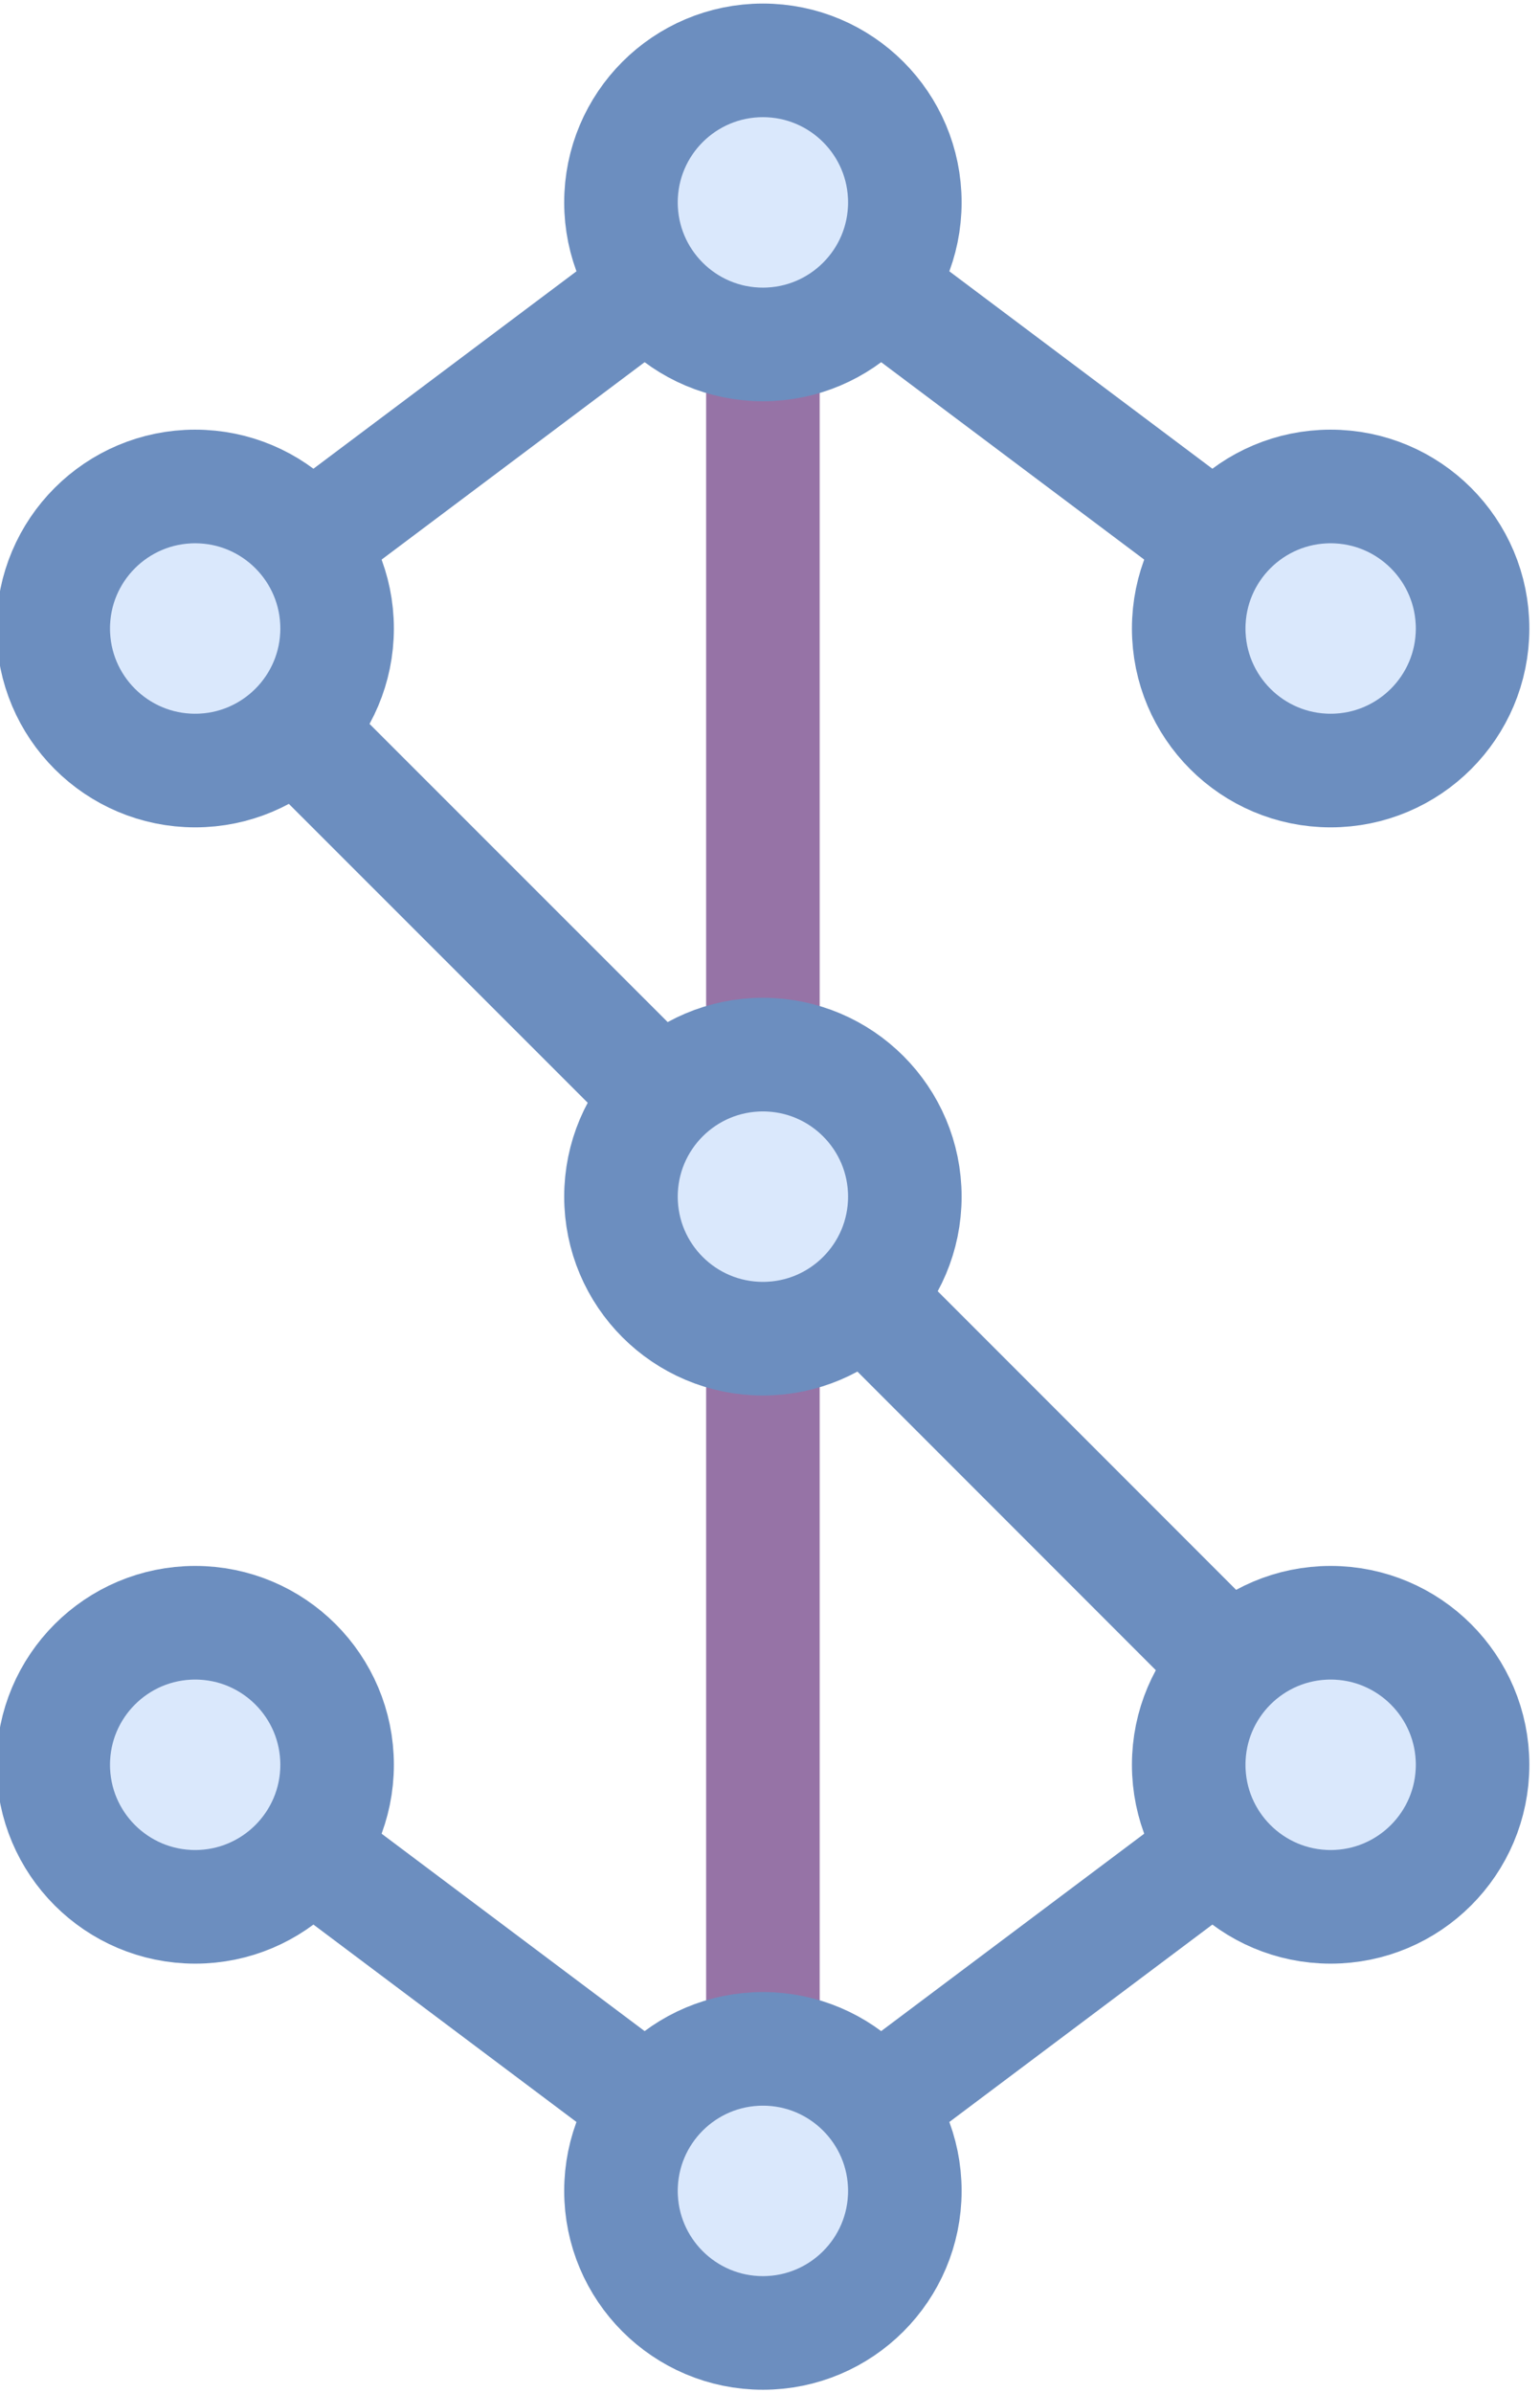 <?xml version="1.0" encoding="UTF-8"?>
<!DOCTYPE svg PUBLIC "-//W3C//DTD SVG 1.1//EN" "http://www.w3.org/Graphics/SVG/1.1/DTD/svg11.dtd">
<svg xmlns="http://www.w3.org/2000/svg" xmlns:xlink="http://www.w3.org/1999/xlink" version="1.1" width="217px" height="337px" viewBox="-0.5 -0.5 217 337"><defs/><g><ellipse cx="187" cy="88" rx="20" ry="20" fill="#dae8fc" stroke="#6c8ebf" stroke-width="16" pointer-events="all"/><path d="M 41.05 102.23 L 92.78 153.93" fill="none" stroke="#6c8ebf" stroke-width="16" stroke-miterlimit="10" pointer-events="stroke"/><path d="M 43 76 L 91 40" fill="none" stroke="#6c8ebf" stroke-width="16" stroke-miterlimit="10" pointer-events="stroke"/><ellipse cx="27" cy="88" rx="20" ry="20" fill="#dae8fc" stroke="#6c8ebf" stroke-width="16" pointer-events="all"/><path d="M 123 40 L 171 76" fill="none" stroke="#6c8ebf" stroke-width="16" stroke-miterlimit="10" pointer-events="stroke"/><path d="M 107 48 L 107 148" fill="none" stroke="#9673a6" stroke-width="16" stroke-miterlimit="10" pointer-events="stroke"/><ellipse cx="107" cy="28" rx="20" ry="20" fill="#dae8fc" stroke="#6c8ebf" stroke-width="16" pointer-events="all"/><path d="M 121.14 182.14 L 172.86 233.86" fill="none" stroke="#6c8ebf" stroke-width="16" stroke-miterlimit="10" pointer-events="stroke"/><path d="M 107 188 L 107 288" fill="none" stroke="#9673a6" stroke-width="16" stroke-miterlimit="10" pointer-events="stroke"/><ellipse cx="107" cy="168" rx="20" ry="20" fill="#dae8fc" stroke="#6c8ebf" stroke-width="16" pointer-events="all"/><path d="M 171 260 L 123 296" fill="none" stroke="#6c8ebf" stroke-width="16" stroke-miterlimit="10" pointer-events="stroke"/><ellipse cx="187" cy="248" rx="20" ry="20" fill="#dae8fc" stroke="#6c8ebf" stroke-width="16" pointer-events="all"/><path d="M 91 296 L 43 260" fill="none" stroke="#6c8ebf" stroke-width="16" stroke-miterlimit="10" pointer-events="stroke"/><ellipse cx="107" cy="308" rx="20" ry="20" fill="#dae8fc" stroke="#6c8ebf" stroke-width="16" pointer-events="all"/><ellipse cx="27" cy="248" rx="20" ry="20" fill="#dae8fc" stroke="#6c8ebf" stroke-width="16" pointer-events="all"/></g></svg>